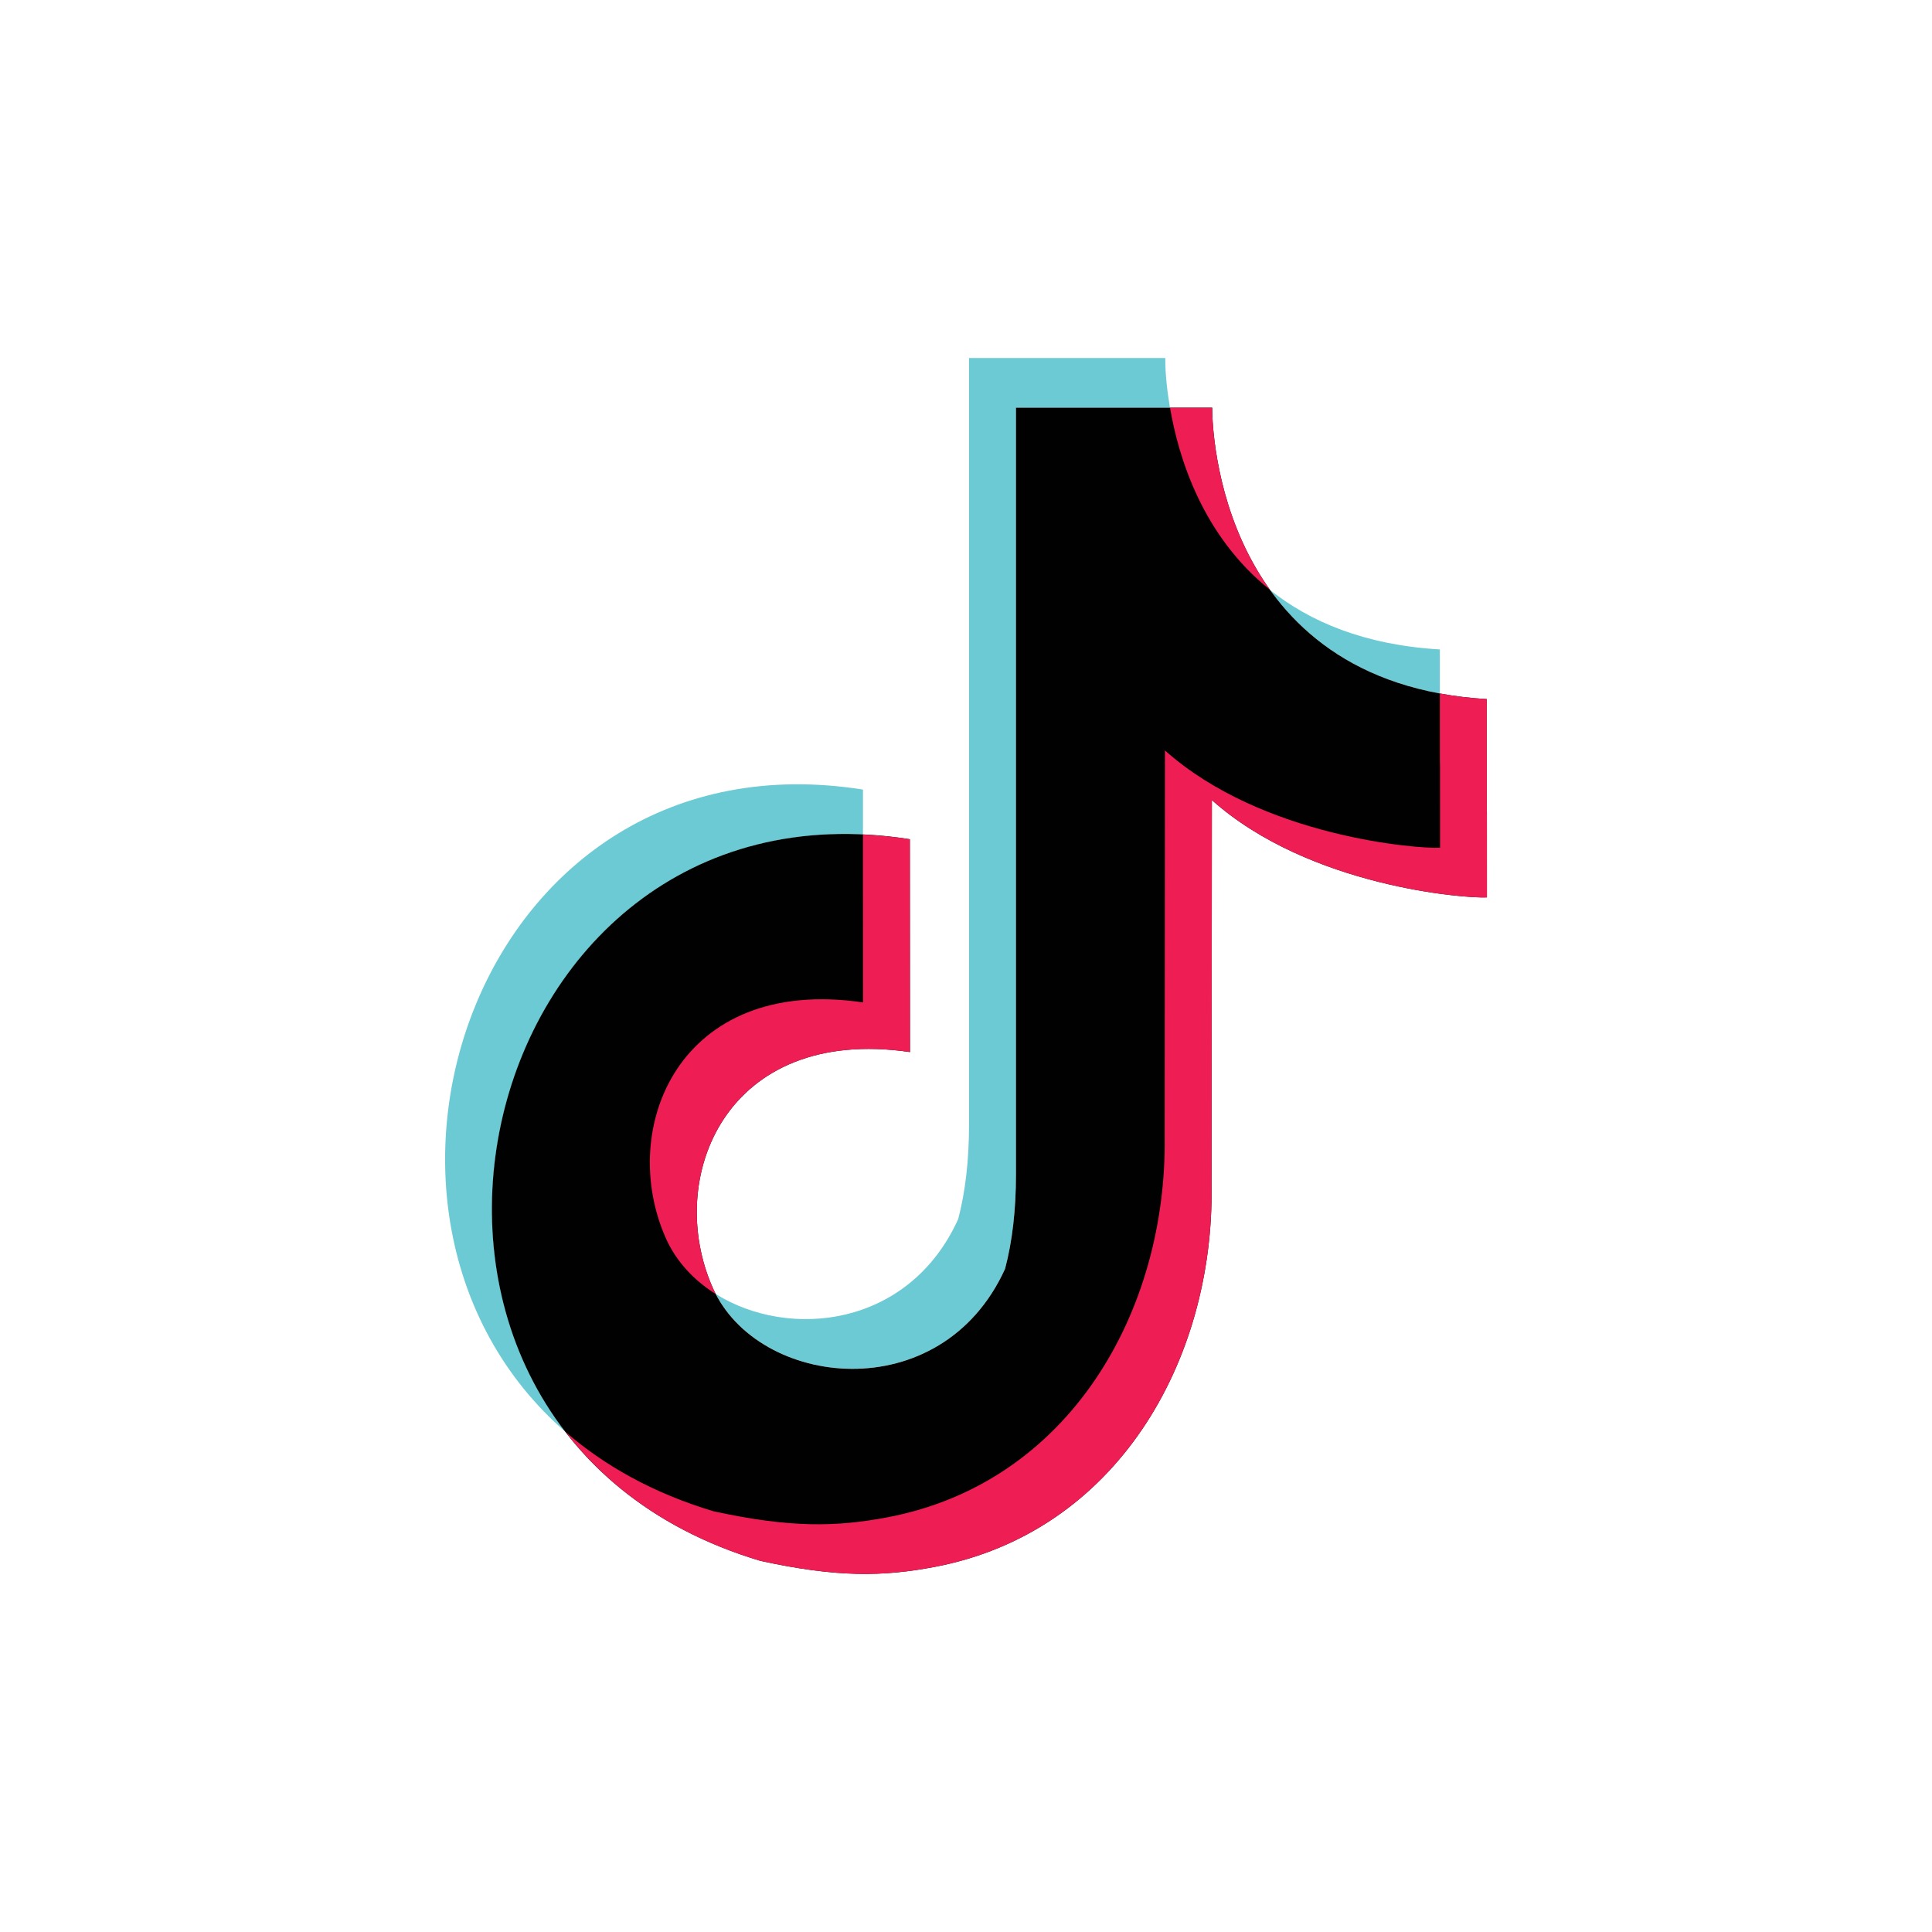 <?xml version="1.0" encoding="utf-8"?>
<svg version="1.0" id="Layer_1" xmlns="http://www.w3.org/2000/svg" xmlns:xlink="http://www.w3.org/1999/xlink" x="0px" y="0px" width="132.004" height="132" viewBox="0 0 300 280" enable-background="new 0 0 300 280" xml:space="preserve">
	<g>
		<path fill-rule="evenodd" clip-rule="evenodd" fill="#6BCAD3" d="M87.81,212.35C48.8,178.49,74.03,103.12,134,112.61v6.98
		C83.35,117.23,61.05,177.65,87.81,212.35z M197.2,81.6c6.16,4.92,14.66,8.56,26.38,9.25v6.84C210.62,95.29,202.4,88.85,197.2,81.6z
		 M180.94,45.6c-0.01,2.52,0.32,5.24,0.73,7.71h-23.91v119.04c0,5.49-0.56,10.37-1.69,14.66c-9.74,21.46-37.3,18.66-44.92,3.93
		c11.34,7.1,29.99,5.22,37.64-11.64c1.12-4.28,1.68-9.17,1.68-14.66V45.6H180.94z" />
		<path fill-rule="evenodd" clip-rule="evenodd" fill="#010101" d="M188.23,53.31v0.15c0.01,2.76,0.82,42.61,42.64,45.1
		c0,37.08,0.02,0,0.02,30.79c-3.14,0.19-27.53-1.58-42.71-15.11l-0.05,59.95c0.38,27.15-14.74,53.77-43.03,59.13
		c-7.93,1.5-15.06,1.67-27.04-0.95c-69.02-20.65-46.08-123.01,23.22-112.05c0,33.05,0.02-0.01,0.02,33.05
		c-28.63-4.21-38.2,19.6-30.6,36.66c6.92,15.52,35.43,18.89,45.37-3.01c1.13-4.29,1.69-9.17,1.69-14.66V53.31H188.23z" />
		<path fill-rule="evenodd" clip-rule="evenodd" fill="#EE1D53" d="M134,119.59c2.36,0.1,4.79,0.34,7.28,0.73
		c0,33.05,0.02-0.01,0.02,33.05c-28.63-4.21-38.2,19.6-30.6,36.66c0.14,0.31,0.29,0.62,0.45,0.92c-3.4-2.13-6.14-5.06-7.74-8.63
		c-7.6-17.05,1.97-40.87,30.6-36.66C134.01,115.37,134,140.57,134,119.59z M223.58,97.69c2.28,0.42,4.71,0.72,7.29,0.87
		c0,37.08,0.02,0,0.02,30.79c-3.14,0.19-27.53-1.58-42.71-15.11l-0.05,59.95c0.38,27.15-14.74,53.77-43.03,59.13
		c-7.93,1.5-15.06,1.67-27.04-0.95c-13.49-4.03-23.45-11.2-30.26-20.03c6.07,5.27,13.68,9.54,22.98,12.33
		c11.97,2.61,19.11,2.44,27.03,0.94c28.29-5.37,43.4-31.99,43.04-59.12l0.04-59.96c15.18,13.54,39.56,15.31,42.72,15.11
		C223.61,93.04,223.58,122.97,223.58,97.69z M188.23,53.31v0.15c0,1.62,0.29,16.01,8.98,28.14c-10.47-8.38-14.2-20.48-15.53-28.29
		H188.23z" />
	</g>
</svg>
